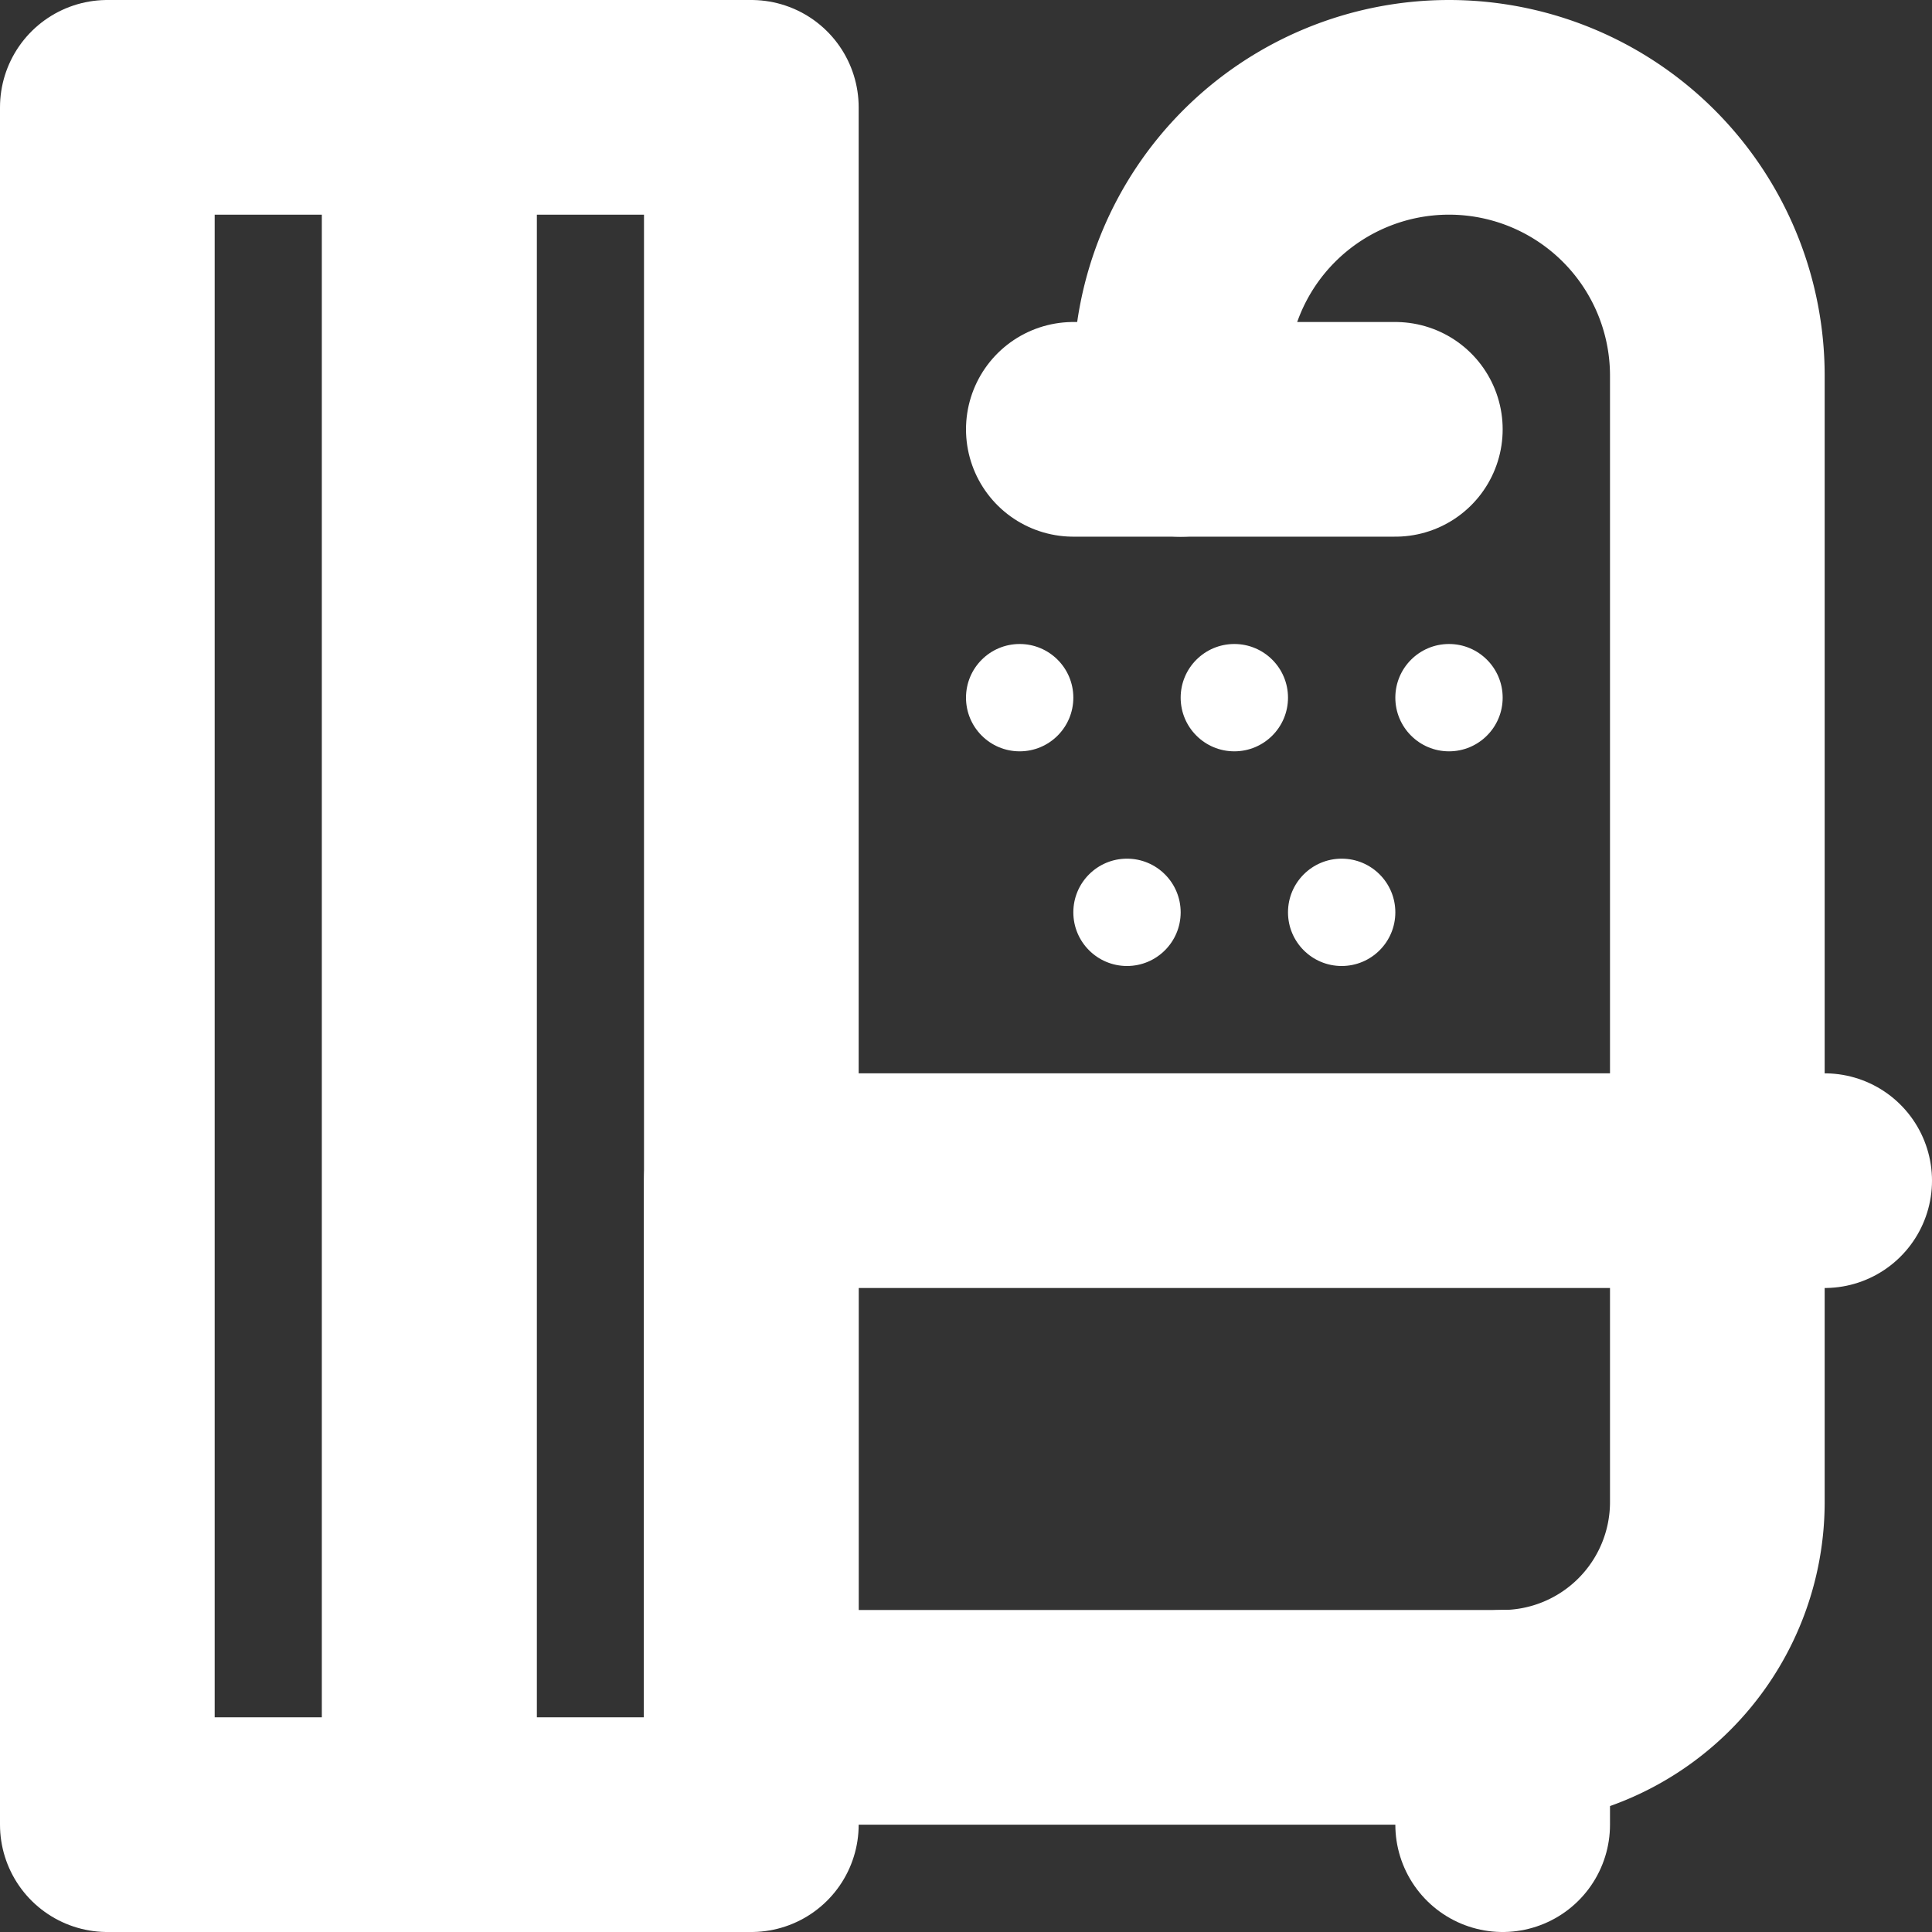 <svg id="Слой_1" data-name="Слой 1" xmlns="http://www.w3.org/2000/svg" viewBox="0 0 18 18"><rect x="0" y="0" width="18" height="18" fill="#333333" stroke="none"/><defs><style>.cls-1,.cls-2{fill:none;stroke:#fff;stroke-linecap:round;stroke-width:2px;}.cls-1{stroke-linejoin:round;}.cls-2{stroke-miterlimit:10;}.cls-3{fill:#fff;}</style></defs><title>bathW</title><path class="cls-1" d="M16,11v3a2.006,2.006,0,0,1-2,2H7V11Z"/><line class="cls-1" x1="14" y1="16" x2="14" y2="17"/><line class="cls-2" x1="16" y1="11" x2="17" y2="11"/><rect class="cls-1" x="1" y="1" width="3" height="16"/><rect class="cls-1" x="4" y="1" width="3" height="16"/><path class="cls-1" d="M11,4V3.5A2.5,2.5,0,0,1,13.5,1h0A2.5,2.5,0,0,1,16,3.5V11"/><line class="cls-1" x1="10" y1="4" x2="13" y2="4"/><circle class="cls-3" cx="9.5" cy="6.5" r="0.5"/><circle class="cls-3" cx="11.5" cy="6.5" r="0.5"/><circle class="cls-3" cx="13.5" cy="6.5" r="0.5"/><circle class="cls-3" cx="12.5" cy="8.5" r="0.5"/><circle class="cls-3" cx="10.5" cy="8.5" r="0.5"/></svg>